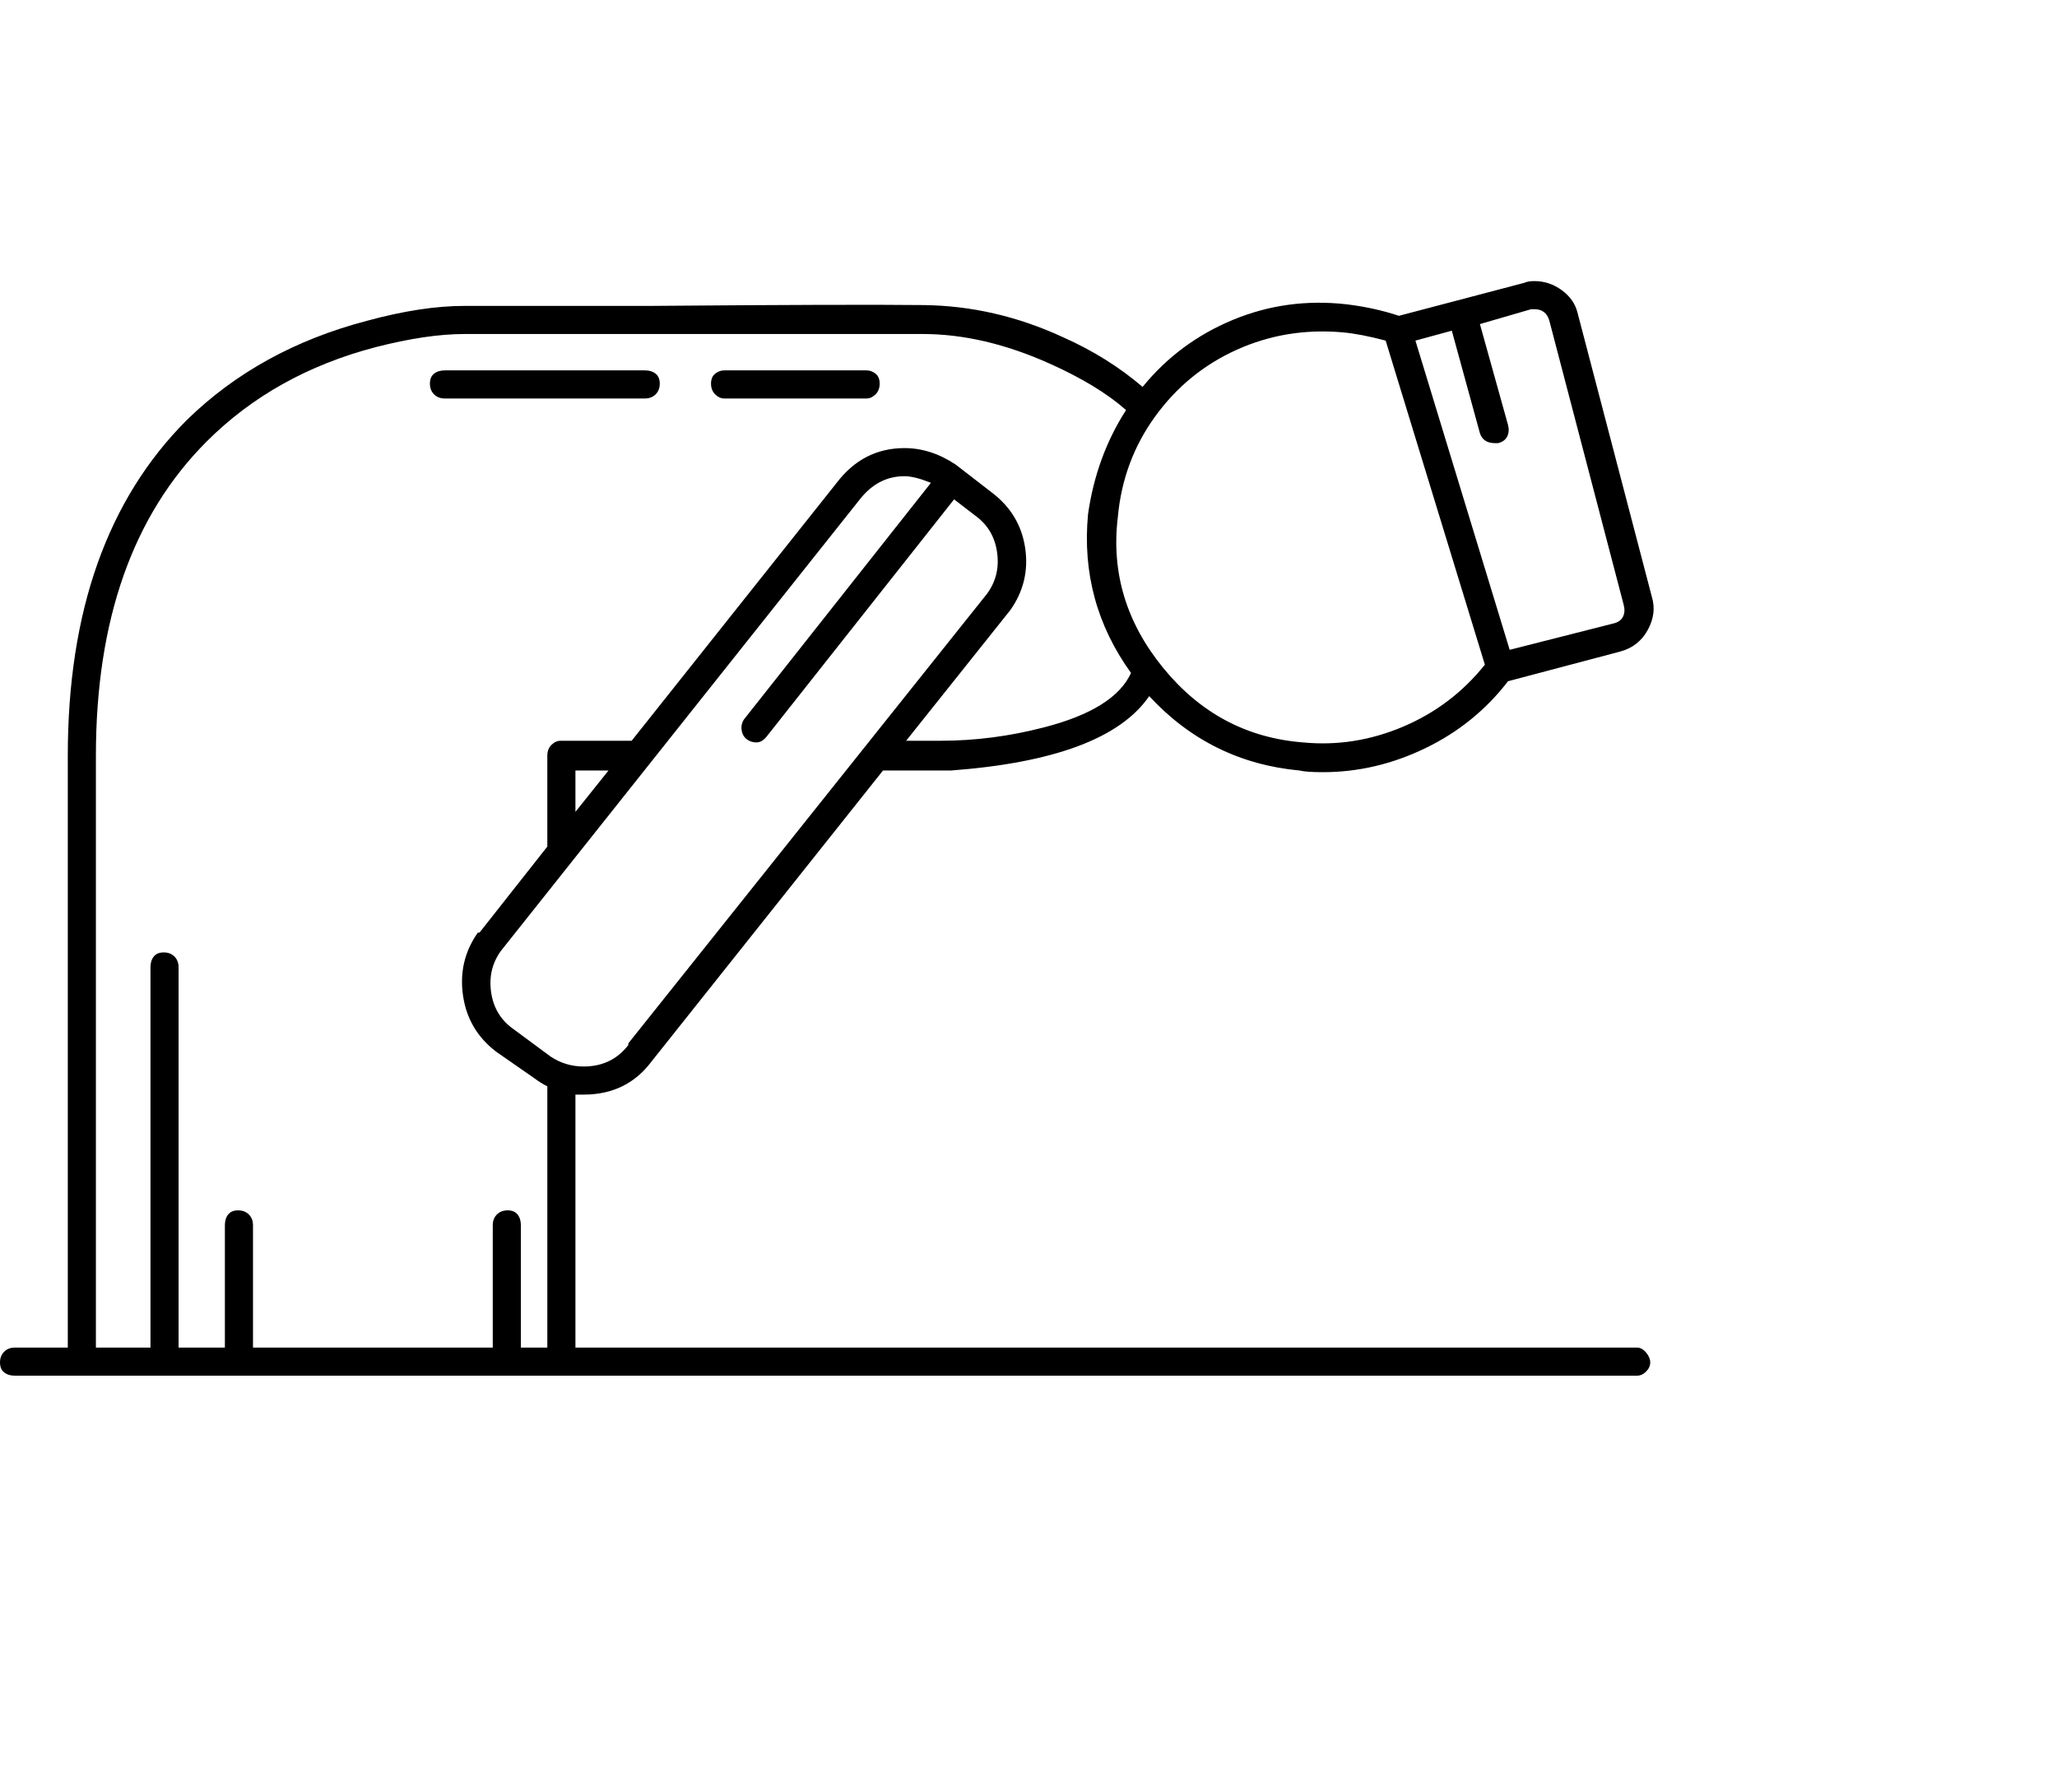 <svg viewBox="0 0 1244 1083.753" xmlns="http://www.w3.org/2000/svg"><path d="M990 815H348V662h5q26 0 41-20l140-176h41q94-7 120-45 37 40 91 45 4 1 14 1 32 0 62-14.5t50-40.5l68-18q11-3 16.5-13t2.5-20l-45-172q-2-8-9.5-13.5T928 170q-4 0-6 1l-76 20q-15-5-32-7-36-4-68.5 9.5T691 234q-21-18-48-30-41-19-84.5-19.5T394 185H281q-26 0-59 9-65 17-109 60-72 72-72 203v358H9q-4 0-6.5 2.5T0 824q0 4 2.5 6t6.5 2h981q3 0 5.5-2.5t2.5-5.5q0-3-2.5-6t-5.5-3zM380 631v1q-10 13-27 13-11 0-20-6l-23-17q-11-8-13-22t6-25l217-273q11-14 27-14 6 0 16 4L450 435q-2 3-1.5 6.5t3 5.5q2.5 2 6 2t6.5-4l113-143 13 10q11 8 13 22t-6 25L380 631zm-32-140v-25h20l-20 25zm530-291l17 62q2 6 9 6h2q4-1 5.5-4t.5-7l-17-61 31-9h2q7 0 9 7l45 172q1 4-.5 7t-5.5 4l-63 16-57-187 22-6zm-66 1q11 1 26 5l60 196q-20 25-49.5 37.5T788 449q-51-4-84.5-45T676 313q3-34 22.5-61t49.5-40.5q30-13.5 64-10.5zm-254 1q37 0 77 18 29 13 46 28-18 28-23 63-5 53 26 96-10 22-53 33-31 8-62 8h-21l63-79q12-17 9-37.5T600 298l-22-17q-15-10-31-10-25 0-41 21L382 448h-43q-3 0-5.5 2.5T331 457v55l-41 52h-1q-12 17-9 38t20 34l23 16q4 3 8 5v158h-16v-74q0-4-2-6.5t-6-2.5q-4 0-6.5 2.5T298 741v74H153v-74q0-4-2.5-6.5T144 732q-4 0-6 2.5t-2 6.5v74h-28V585q0-4-2.5-6.5T99 576q-4 0-6 2.5t-2 6.5v230H58V457q0-123 67-190 41-41 102-57 31-8 54-8h277zm-120 39h86q3 0 5.5-2.5t2.5-6.5q0-4-2.5-6t-5.5-2h-86q-3 0-5.5 2t-2.5 6q0 4 2.5 6.5t5.5 2.5zm-169 0h121q4 0 6.5-2.5t2.5-6.5q0-4-2.5-6t-6.5-2H269q-4 0-6.5 2t-2.5 6q0 4 2.5 6.5t6.5 2.5z"/></svg>